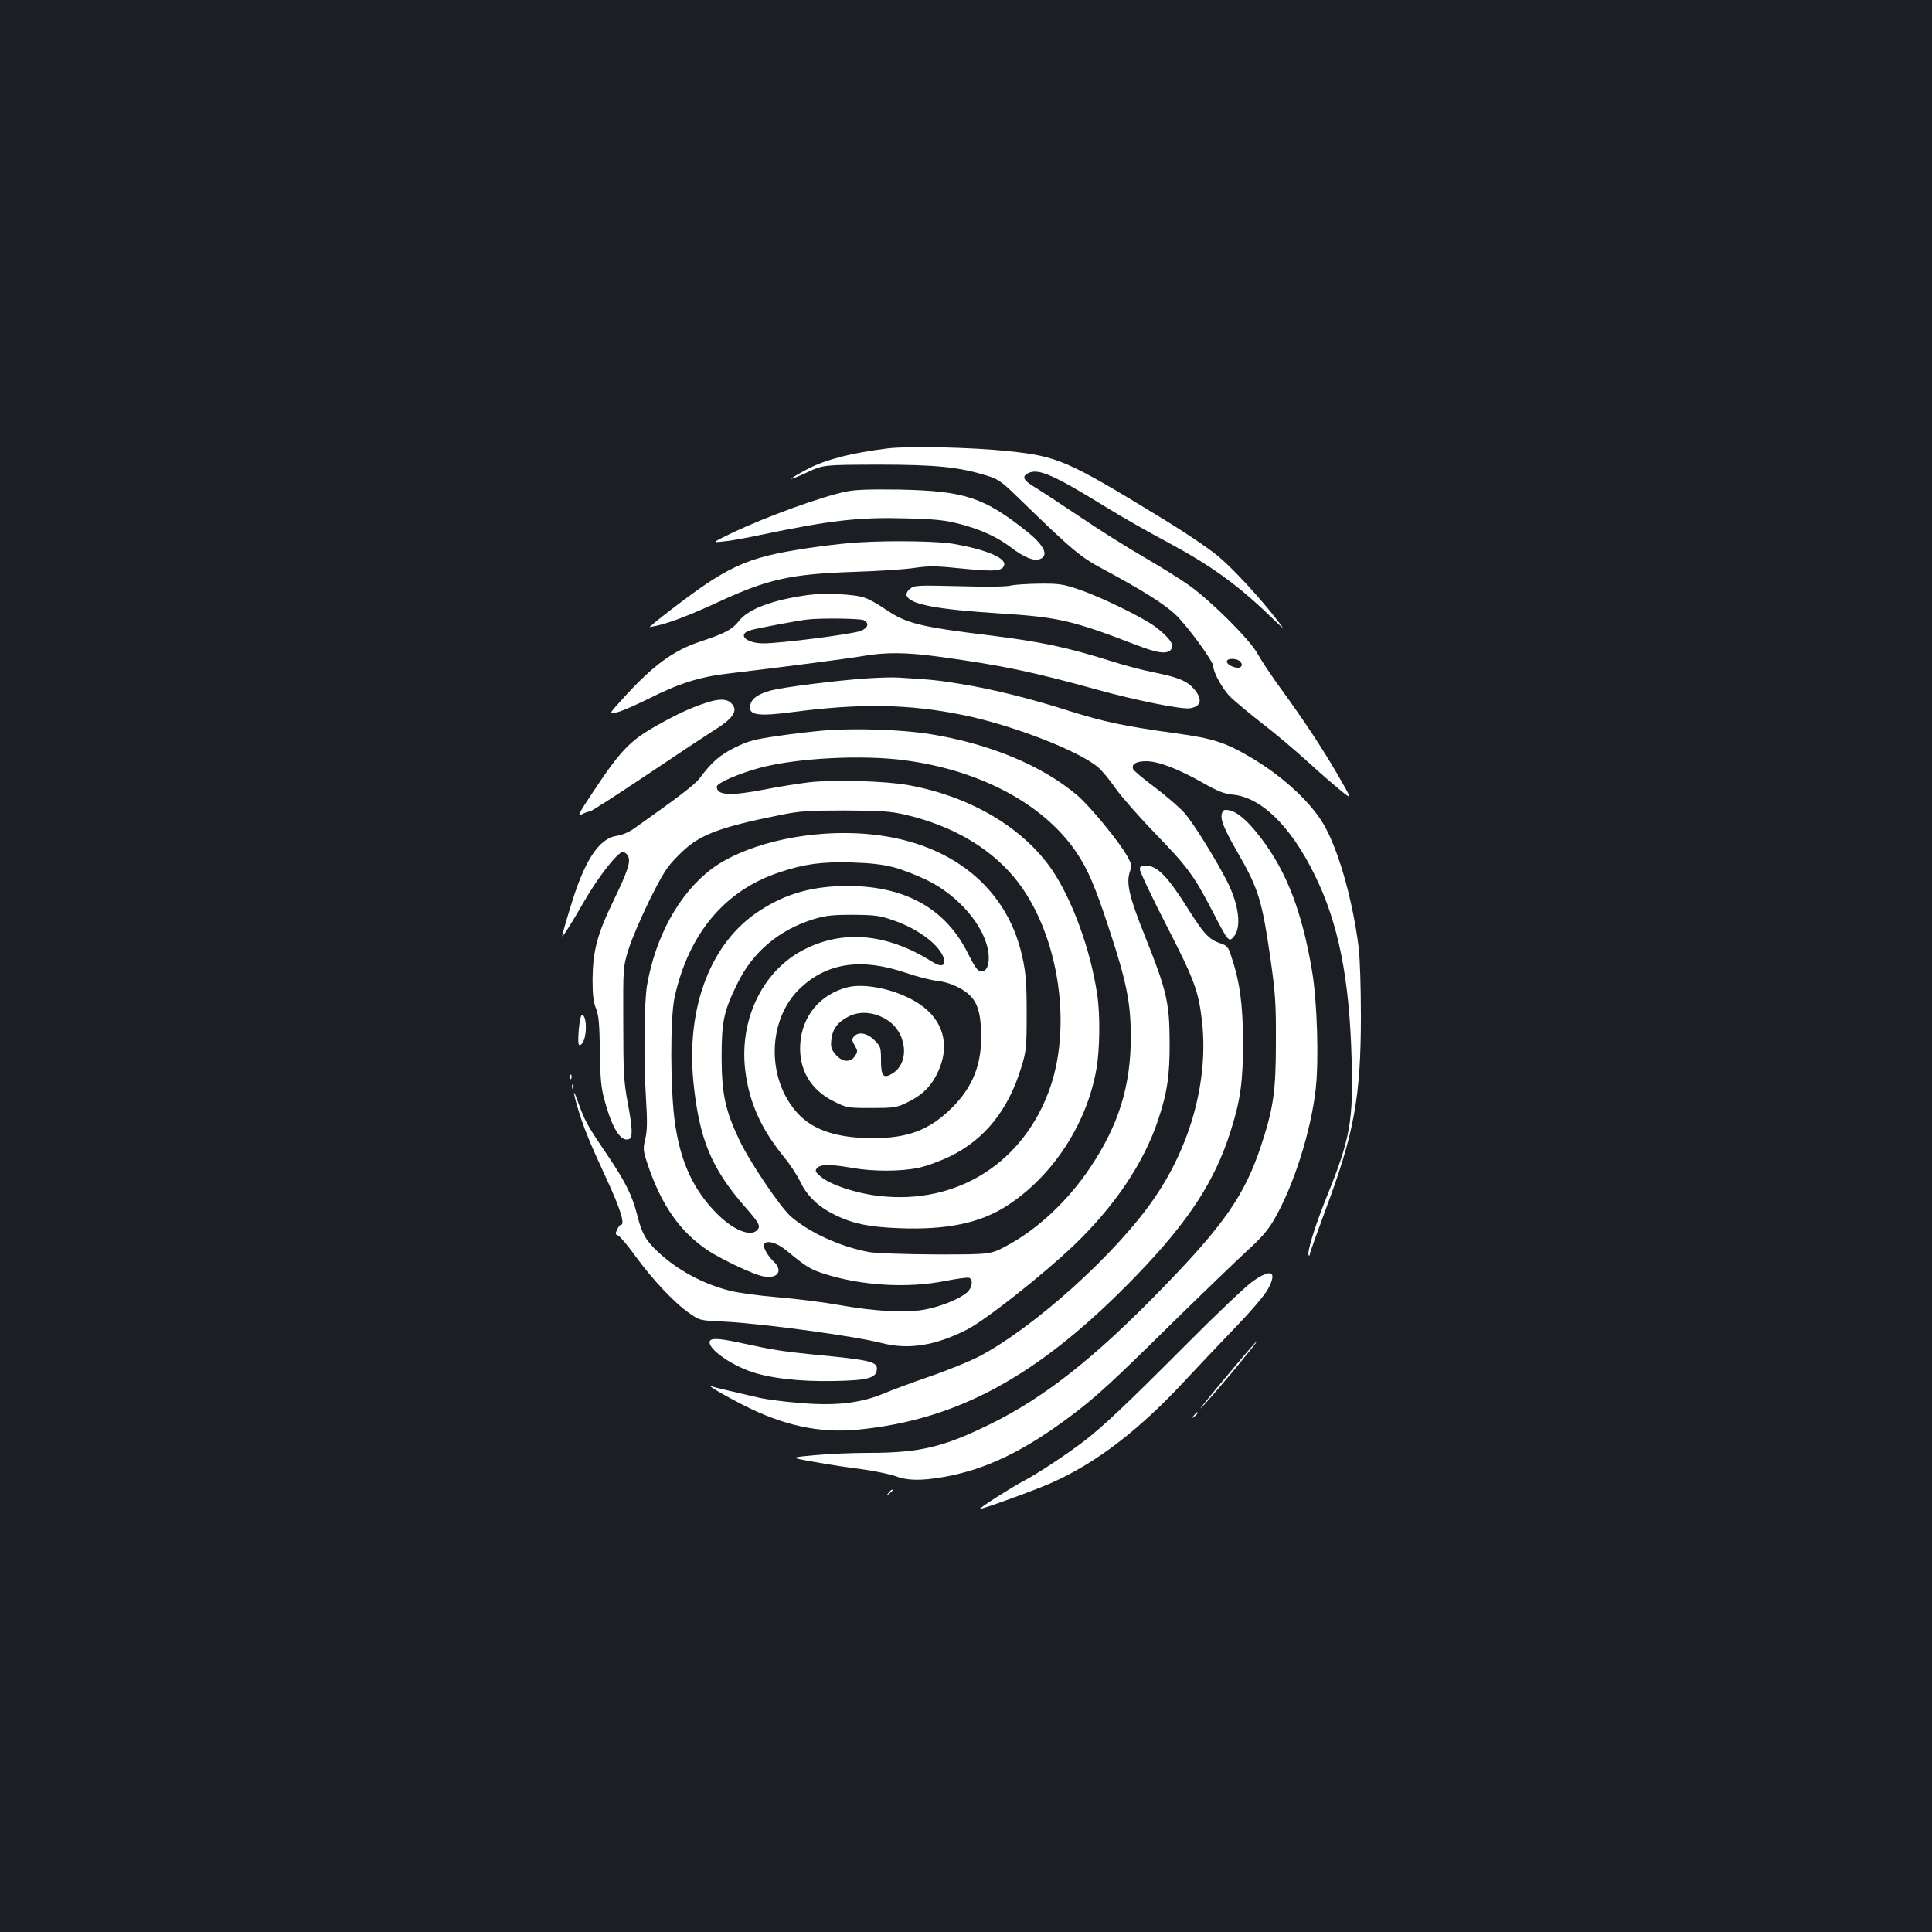<?xml version="1.0" standalone="no"?>
<!DOCTYPE svg PUBLIC "-//W3C//DTD SVG 20010904//EN"
 "http://www.w3.org/TR/2001/REC-SVG-20010904/DTD/svg10.dtd">
<svg version="1.0" xmlns="http://www.w3.org/2000/svg"
 width="1000pt" height="1000pt" viewBox="0 0 1000 1000"
 preserveAspectRatio="xMidYMid meet">
<rect width="100%" height="100%" fill="#1b1f23"/>
<g transform="translate(0,1000) scale(0.1,-0.1)"
fill="#ffffff" stroke="none">
<path d="M4595 7679 c-186 -23 -316 -56 -412 -105 -51 -27 -90 -50 -88 -52 2
-2 41 13 85 34 82 38 82 38 363 39 300 0 421 -12 565 -57 57 -17 76 -30 156
-108 296 -287 325 -312 461 -384 180 -97 293 -167 355 -223 57 -51 200 -245
200 -272 0 -31 47 -116 86 -156 22 -22 96 -84 164 -137 69 -53 176 -143 238
-200 62 -57 140 -124 172 -150 59 -48 59 -48 -12 75 -81 140 -173 280 -298
452 -48 66 -102 147 -120 180 -40 74 -241 274 -356 356 -43 31 -151 98 -239
149 -88 51 -234 143 -325 205 -91 61 -193 128 -227 149 -68 40 -77 60 -39 78
53 24 131 -11 401 -177 82 -51 227 -133 321 -183 220 -118 359 -218 528 -381
79 -75 79 -76 37 -21 -86 112 -225 263 -302 328 -43 37 -174 126 -291 197
-495 303 -543 323 -800 350 -190 20 -516 27 -623 14z m1825 -1104 c10 -12 10
-19 2 -27 -14 -14 -72 8 -72 28 0 19 54 18 70 -1z"/>
<path d="M4376 7455 c-128 -27 -410 -129 -586 -213 -105 -51 -105 -51 -50 -45
30 2 116 17 190 33 367 77 515 94 759 87 155 -4 202 -9 282 -30 107 -28 192
-67 264 -122 60 -46 111 -68 140 -61 57 14 35 69 -56 142 -225 180 -325 213
-664 220 -156 2 -228 0 -279 -11z"/>
<path d="M4450 7193 c-111 -6 -314 -34 -424 -57 -136 -29 -221 -63 -341 -139
-67 -41 -258 -185 -323 -242 -1 -1 17 2 40 7 69 16 173 56 318 123 255 118
374 144 700 155 124 4 266 13 316 21 78 11 112 10 246 -4 169 -17 211 -13 216
21 5 36 -101 79 -262 107 -82 14 -317 18 -486 8z"/>
<path d="M5230 6969 c-20 -6 -134 -7 -265 -3 -218 5 -232 5 -255 -14 -14 -12
-21 -25 -17 -35 17 -45 152 -71 480 -92 304 -19 378 -36 710 -164 114 -44 162
-49 181 -19 14 22 -13 59 -80 111 -65 50 -287 158 -400 196 -82 28 -104 31
-205 30 -63 -1 -130 -5 -149 -10z"/>
<path d="M4180 6920 c-185 -26 -307 -72 -356 -135 -35 -44 -69 -62 -197 -105
-142 -46 -251 -127 -405 -298 -73 -80 -73 -80 -25 -68 26 7 99 39 161 70 157
79 265 113 413 130 271 32 619 77 699 91 116 20 223 19 398 -5 324 -45 475
-77 812 -170 194 -54 437 -103 479 -96 59 9 67 47 21 100 -37 42 -80 60 -209
86 -55 11 -151 36 -213 56 -231 73 -369 102 -624 134 -377 46 -443 63 -552
137 -36 25 -84 52 -106 59 -51 19 -210 26 -296 14z m291 -130 c29 -16 23 -39
-15 -55 -39 -17 -416 -65 -504 -65 -93 0 -140 49 -64 69 40 11 237 48 287 54
68 9 278 6 296 -3z"/>
<path d="M4490 6489 c-150 -10 -431 -45 -497 -62 -67 -18 -101 -41 -109 -74
-14 -55 34 -63 224 -38 344 45 597 41 872 -15 251 -50 599 -184 702 -270 20
-16 62 -67 94 -113 32 -45 124 -149 204 -232 164 -169 199 -215 295 -400 84
-163 86 -165 114 -129 37 48 23 161 -36 279 -59 116 -179 310 -224 359 -26 29
-95 88 -153 132 -58 43 -108 85 -111 93 -10 26 16 41 69 41 63 -1 161 -38 294
-113 76 -43 109 -56 153 -60 147 -14 299 -162 423 -414 123 -248 181 -535 192
-956 9 -322 -7 -411 -131 -717 -61 -152 -102 -286 -91 -298 3 -3 6 0 6 7 0 7
37 110 81 229 148 394 183 585 183 1002 0 156 -5 304 -12 360 -31 238 -97 475
-169 612 -64 123 -214 264 -386 366 -136 80 -198 100 -395 127 -261 36 -369
59 -547 115 -197 63 -392 112 -557 139 -112 19 -159 24 -328 34 -25 2 -97 0
-160 -4z"/>
<path d="M3650 6361 c-80 -27 -141 -55 -250 -116 -139 -78 -189 -130 -333
-348 -72 -108 -80 -124 -56 -112 15 8 34 15 42 15 7 0 139 85 293 188 153 103
307 205 342 227 111 68 137 109 94 148 -24 21 -63 21 -132 -2z"/>
<path d="M4265 6219 c-60 -5 -171 -18 -245 -29 -115 -17 -147 -25 -216 -59
-78 -39 -118 -73 -185 -162 -23 -30 -102 -91 -335 -256 -26 -19 -63 -35 -91
-39 -94 -14 -169 -129 -242 -374 -23 -74 -41 -139 -41 -145 0 -10 48 65 108
170 77 135 179 265 206 265 9 0 20 -9 26 -20 16 -29 1 -75 -75 -233 -84 -173
-106 -259 -108 -402 0 -84 4 -121 18 -155 14 -36 18 -79 20 -220 2 -143 6
-190 24 -254 39 -146 84 -218 127 -202 20 8 18 57 -8 194 -19 102 -22 153 -22
407 -1 289 -1 290 27 380 15 50 64 164 108 254 71 142 90 173 149 232 104 107
199 144 530 211 100 20 144 23 335 23 188 -1 233 -4 311 -22 240 -56 432 -167
564 -325 221 -267 303 -741 187 -1083 -134 -391 -482 -613 -888 -565 -118 13
-249 57 -300 99 -29 25 -32 31 -20 45 17 20 69 21 181 1 109 -19 249 -19 342
0 41 8 115 35 168 61 178 88 299 239 366 459 26 85 28 101 28 280 0 156 -4
208 -22 290 -82 382 -405 623 -863 642 -285 12 -585 -63 -749 -187 -165 -126
-287 -347 -331 -600 -15 -89 -18 -385 -5 -593 7 -113 6 -160 -4 -202 -12 -50
-11 -60 9 -122 73 -221 171 -361 321 -459 72 -46 230 -121 279 -130 76 -16
107 28 55 77 -31 29 -57 76 -49 89 14 23 64 9 115 -32 104 -86 125 -99 202
-123 191 -60 426 -74 622 -35 60 12 115 19 122 16 22 -8 17 -50 -9 -74 -33
-31 -126 -71 -209 -88 -95 -21 -263 -13 -453 21 -77 14 -219 32 -315 40 -98 8
-210 23 -255 35 -138 35 -268 106 -368 199 -64 59 -85 97 -108 189 -27 106
-62 176 -161 322 -97 143 -112 170 -144 260 -28 80 -31 68 -5 -20 29 -100 62
-181 150 -371 73 -157 98 -239 74 -239 -5 0 -13 -11 -19 -25 -10 -20 -9 -25 5
-30 9 -3 50 -51 91 -108 87 -120 202 -242 278 -294 54 -38 54 -38 186 -44 193
-10 668 -74 811 -111 138 -35 277 -13 440 70 96 49 389 280 552 435 212 203
363 427 437 649 48 144 61 231 60 408 -1 203 -16 266 -130 550 -81 203 -96
271 -75 331 10 28 8 38 -16 80 -45 79 -192 257 -259 314 -180 152 -450 265
-758 315 -143 24 -398 32 -551 19z m417 -154 c393 -52 720 -227 889 -476 60
-89 98 -178 172 -404 88 -267 109 -374 110 -545 1 -259 -62 -463 -212 -686
-115 -171 -272 -318 -432 -403 -82 -44 -82 -44 -363 -44 -166 1 -308 6 -346
12 -148 27 -307 99 -406 184 -55 48 -216 286 -269 400 -71 151 -89 234 -90
422 0 188 11 241 82 385 79 162 214 276 393 332 63 19 96 23 205 23 115 -1
139 -4 210 -29 133 -46 243 -131 261 -200 9 -37 -16 -43 -63 -13 -231 146
-462 167 -667 59 -214 -112 -334 -369 -297 -635 22 -160 82 -291 196 -432 32
-38 71 -98 88 -133 36 -75 95 -130 182 -172 91 -44 174 -61 326 -67 248 -10
424 26 564 118 235 153 411 423 460 706 18 100 20 284 4 386 -34 230 -128 487
-232 642 -150 220 -422 382 -744 441 -120 22 -384 29 -514 15 -57 -7 -160 -23
-229 -37 -181 -35 -250 -31 -250 14 0 19 113 68 224 98 192 51 529 68 748 39z
m-57 -554 c44 -11 122 -42 174 -67 165 -81 299 -240 317 -374 8 -60 -9 -102
-39 -98 -17 2 -32 24 -66 91 -113 230 -319 348 -611 351 -187 2 -330 -37 -470
-129 -251 -163 -379 -497 -341 -885 30 -295 92 -445 264 -643 79 -90 86 -104
65 -125 -35 -35 -125 3 -208 87 -120 121 -187 264 -216 466 -25 168 -26 548
-2 655 73 328 260 551 540 644 130 44 219 56 373 52 99 -3 163 -10 220 -25z
m60 -545 c61 -21 136 -40 167 -43 37 -4 77 -17 115 -37 80 -44 106 -95 111
-221 7 -166 -39 -288 -152 -400 -114 -113 -225 -156 -407 -156 -185 0 -309 41
-389 127 -166 180 -159 492 16 653 138 128 313 153 539 77z"/>
<path d="M4387 4890 c-142 -36 -236 -149 -245 -294 -8 -133 54 -238 176 -298
65 -32 70 -33 192 -33 114 0 130 2 180 26 73 34 120 76 153 137 80 147 47 289
-87 377 -105 70 -273 109 -369 85z m198 -165 c109 -63 128 -225 33 -282 -45
-28 -58 -13 -58 68 0 67 -2 73 -34 105 -38 38 -84 46 -107 18 -10 -13 -10 -20
5 -45 16 -28 16 -32 2 -54 -24 -37 -67 -33 -101 7 -23 27 -26 39 -22 76 6 56
32 91 88 120 56 30 130 25 194 -13z"/>
<path d="M6325 5791 c-10 -31 9 -78 80 -202 110 -191 127 -247 172 -559 24
-170 28 -224 27 -425 0 -257 -13 -343 -79 -542 -83 -248 -190 -403 -505 -727
-349 -360 -609 -566 -890 -705 -245 -121 -369 -151 -633 -151 -84 0 -210 -5
-281 -12 -130 -12 -130 -12 0 -35 71 -13 182 -30 248 -38 65 -9 141 -25 170
-35 61 -24 133 -25 249 -5 218 38 418 134 662 318 128 96 212 173 520 477 160
157 336 326 390 376 77 70 110 109 143 167 99 173 187 450 212 669 17 147 8
456 -19 613 -51 303 -130 510 -261 683 -68 90 -123 139 -168 148 -25 5 -31 2
-37 -15z"/>
<path d="M5900 5500 c0 -12 60 -139 134 -283 148 -288 169 -345 187 -498 35
-301 -53 -636 -241 -913 -193 -287 -628 -679 -916 -829 -50 -25 -162 -71 -250
-101 -87 -30 -198 -71 -245 -91 -120 -49 -251 -63 -438 -46 -75 6 -163 18
-196 25 -197 45 -232 54 -250 60 -39 14 62 -46 165 -98 206 -105 393 -145 589
-126 526 51 947 284 1446 801 266 276 403 485 484 742 52 163 65 260 65 467
-1 192 -17 310 -61 440 -16 50 -22 56 -58 68 -56 18 -86 51 -162 172 -109 174
-163 230 -225 230 -22 0 -28 -5 -28 -20z"/>
<path d="M2996 4674 c-6 -80 -3 -95 15 -77 27 27 29 141 3 150 -7 2 -13 -25
-18 -73z"/>
<path d="M2951 4424 c0 -11 3 -14 6 -6 3 7 2 16 -1 19 -3 4 -6 -2 -5 -13z"/>
<path d="M2961 4374 c0 -11 3 -14 6 -6 3 7 2 16 -1 19 -3 4 -6 -2 -5 -13z"/>
<path d="M6479 3364 c-35 -26 -183 -166 -329 -313 -322 -323 -442 -436 -540
-511 -97 -74 -250 -174 -320 -210 -54 -28 -229 -140 -218 -140 18 0 282 96
366 133 236 104 460 276 702 538 58 62 170 181 250 264 86 89 157 172 173 203
51 94 15 108 -84 36z"/>
<path d="M3675 3060 c-19 -31 85 -112 199 -155 100 -38 263 -57 444 -53 170 3
214 15 220 55 7 45 -24 53 -338 83 -140 14 -202 23 -347 55 -122 27 -168 31
-178 15z"/>
<path d="M6356 2885 c-81 -96 -145 -175 -142 -175 5 0 151 169 234 273 35 42
61 77 59 77 -3 0 -71 -79 -151 -175z"/>
<path d="M6179 2673 c-13 -16 -12 -17 4 -4 16 13 21 21 13 21 -2 0 -10 -8 -17
-17z"/>
<path d="M4599 2273 c-13 -16 -12 -17 4 -4 9 7 17 15 17 17 0 8 -8 3 -21 -13z"/>
</g>
</svg>
